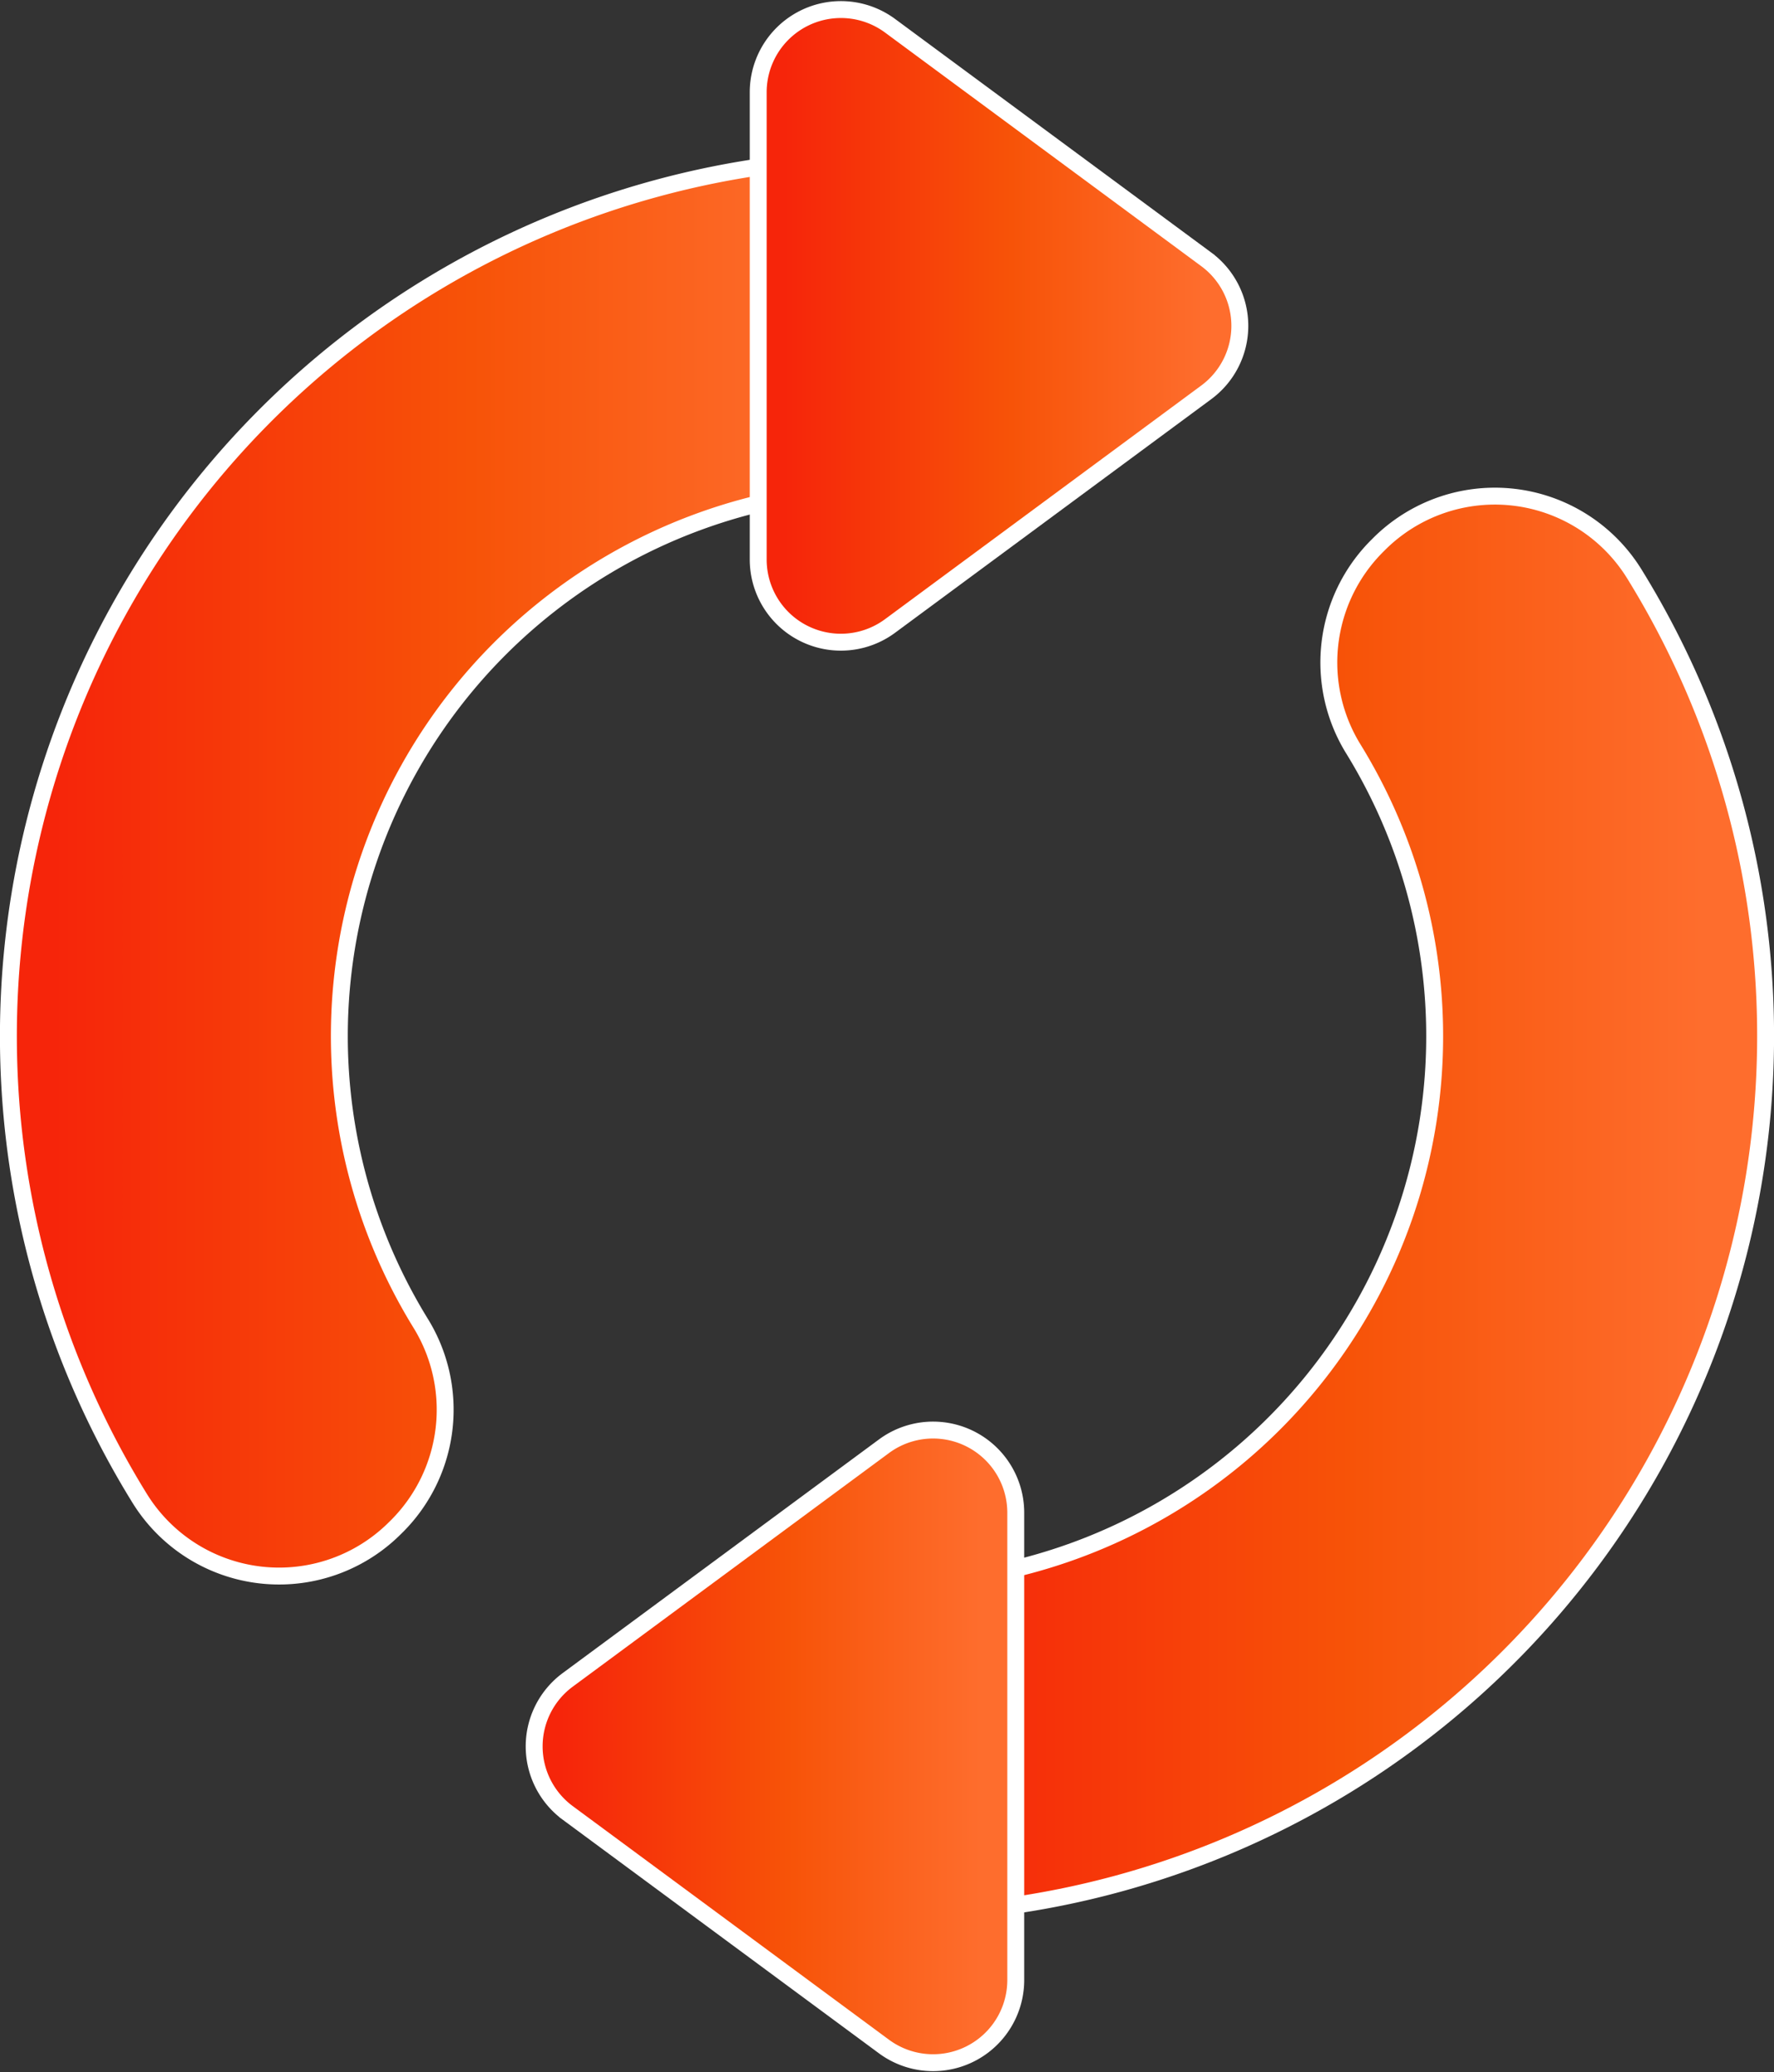 <svg xmlns="http://www.w3.org/2000/svg" xmlns:xlink="http://www.w3.org/1999/xlink" width="52.466" height="61.288" viewBox="0 0 52.466 61.288">
  <rect x="0" y="0" width="52.466" height="61.288" fill="#333333" stroke="none"/>
  <defs>
    <linearGradient id="linear-gradient" x1="0.928" y1="0.5" x2="0.052" y2="0.5" gradientUnits="objectBoundingBox">
      <stop offset="0" stop-color="#fe6d2d"/>
      <stop offset="0.459" stop-color="#f75308"/>
      <stop offset="1" stop-color="#f6250a"/>
    </linearGradient>
  </defs>
  <g id="reuse" transform="translate(-36.837 0.259)">
    <g id="Group_38859" data-name="Group 38859" transform="translate(63.07 14.415)">
      <g id="Group_38858" data-name="Group 38858">
        <g id="Group_38857" data-name="Group 38857">
          <path id="Path_6155" data-name="Path 6155" d="M270.55,122.873l-.07.07a4.871,4.871,0,0,0-.673,6.011A16.2,16.2,0,0,1,256,153.624v9.782a25.988,25.988,0,0,0,22.1-39.656A4.848,4.848,0,0,0,270.55,122.873Z" transform="translate(-256 -121.454)" stroke="#fff" stroke-width="0.5" fill="url(#linear-gradient)"/>
        </g>
      </g>
    </g>
    <g id="Group_38865" data-name="Group 38865" transform="translate(37.087 4.402)">
      <g id="Group_38864" data-name="Group 38864" transform="translate(0)">
        <g id="Group_38863" data-name="Group 38863">
          <path id="Path_6157" data-name="Path 6157" d="M48.59,77.549a4.871,4.871,0,0,0,.673-6.011A16.2,16.2,0,0,1,63.07,46.869V37.087a25.988,25.988,0,0,0-22.1,39.656,4.848,4.848,0,0,0,7.548.877Z" transform="translate(-37.087 -37.087)" stroke="#fff" stroke-width="0.5" fill="url(#linear-gradient)"/>
        </g>
      </g>
    </g>
    <g id="Group_38871" data-name="Group 38871" transform="translate(59.262 0.02)">
      <g id="Group_38870" data-name="Group 38870">
        <g id="Group_38869" data-name="Group 38869">
          <path id="Path_6159" data-name="Path 6159" d="M227.821.649l9.351,6.908a2.445,2.445,0,0,1,0,3.934L227.821,18.4a2.445,2.445,0,0,1-3.9-1.967V2.616a2.446,2.446,0,0,1,3.9-1.967Z" transform="translate(-223.922 -0.166)" stroke="#fff" stroke-width="0.5" fill="url(#linear-gradient)"/>
        </g>
      </g>
    </g>
    <g id="Group_38877" data-name="Group 38877" transform="translate(52.635 42.033)">
      <g id="Group_38876" data-name="Group 38876" transform="translate(0)">
        <g id="Group_38875" data-name="Group 38875">
          <path id="Path_6161" data-name="Path 6161" d="M178.431,372.376l-9.351-6.908a2.446,2.446,0,0,1,0-3.934l9.351-6.908a2.445,2.445,0,0,1,3.9,1.967V370.41A2.445,2.445,0,0,1,178.431,372.376Z" transform="translate(-168.088 -354.143)" stroke="#fff" stroke-width="0.5" fill="url(#linear-gradient)"/>
        </g>
      </g>
    </g>
  </g>
</svg>

